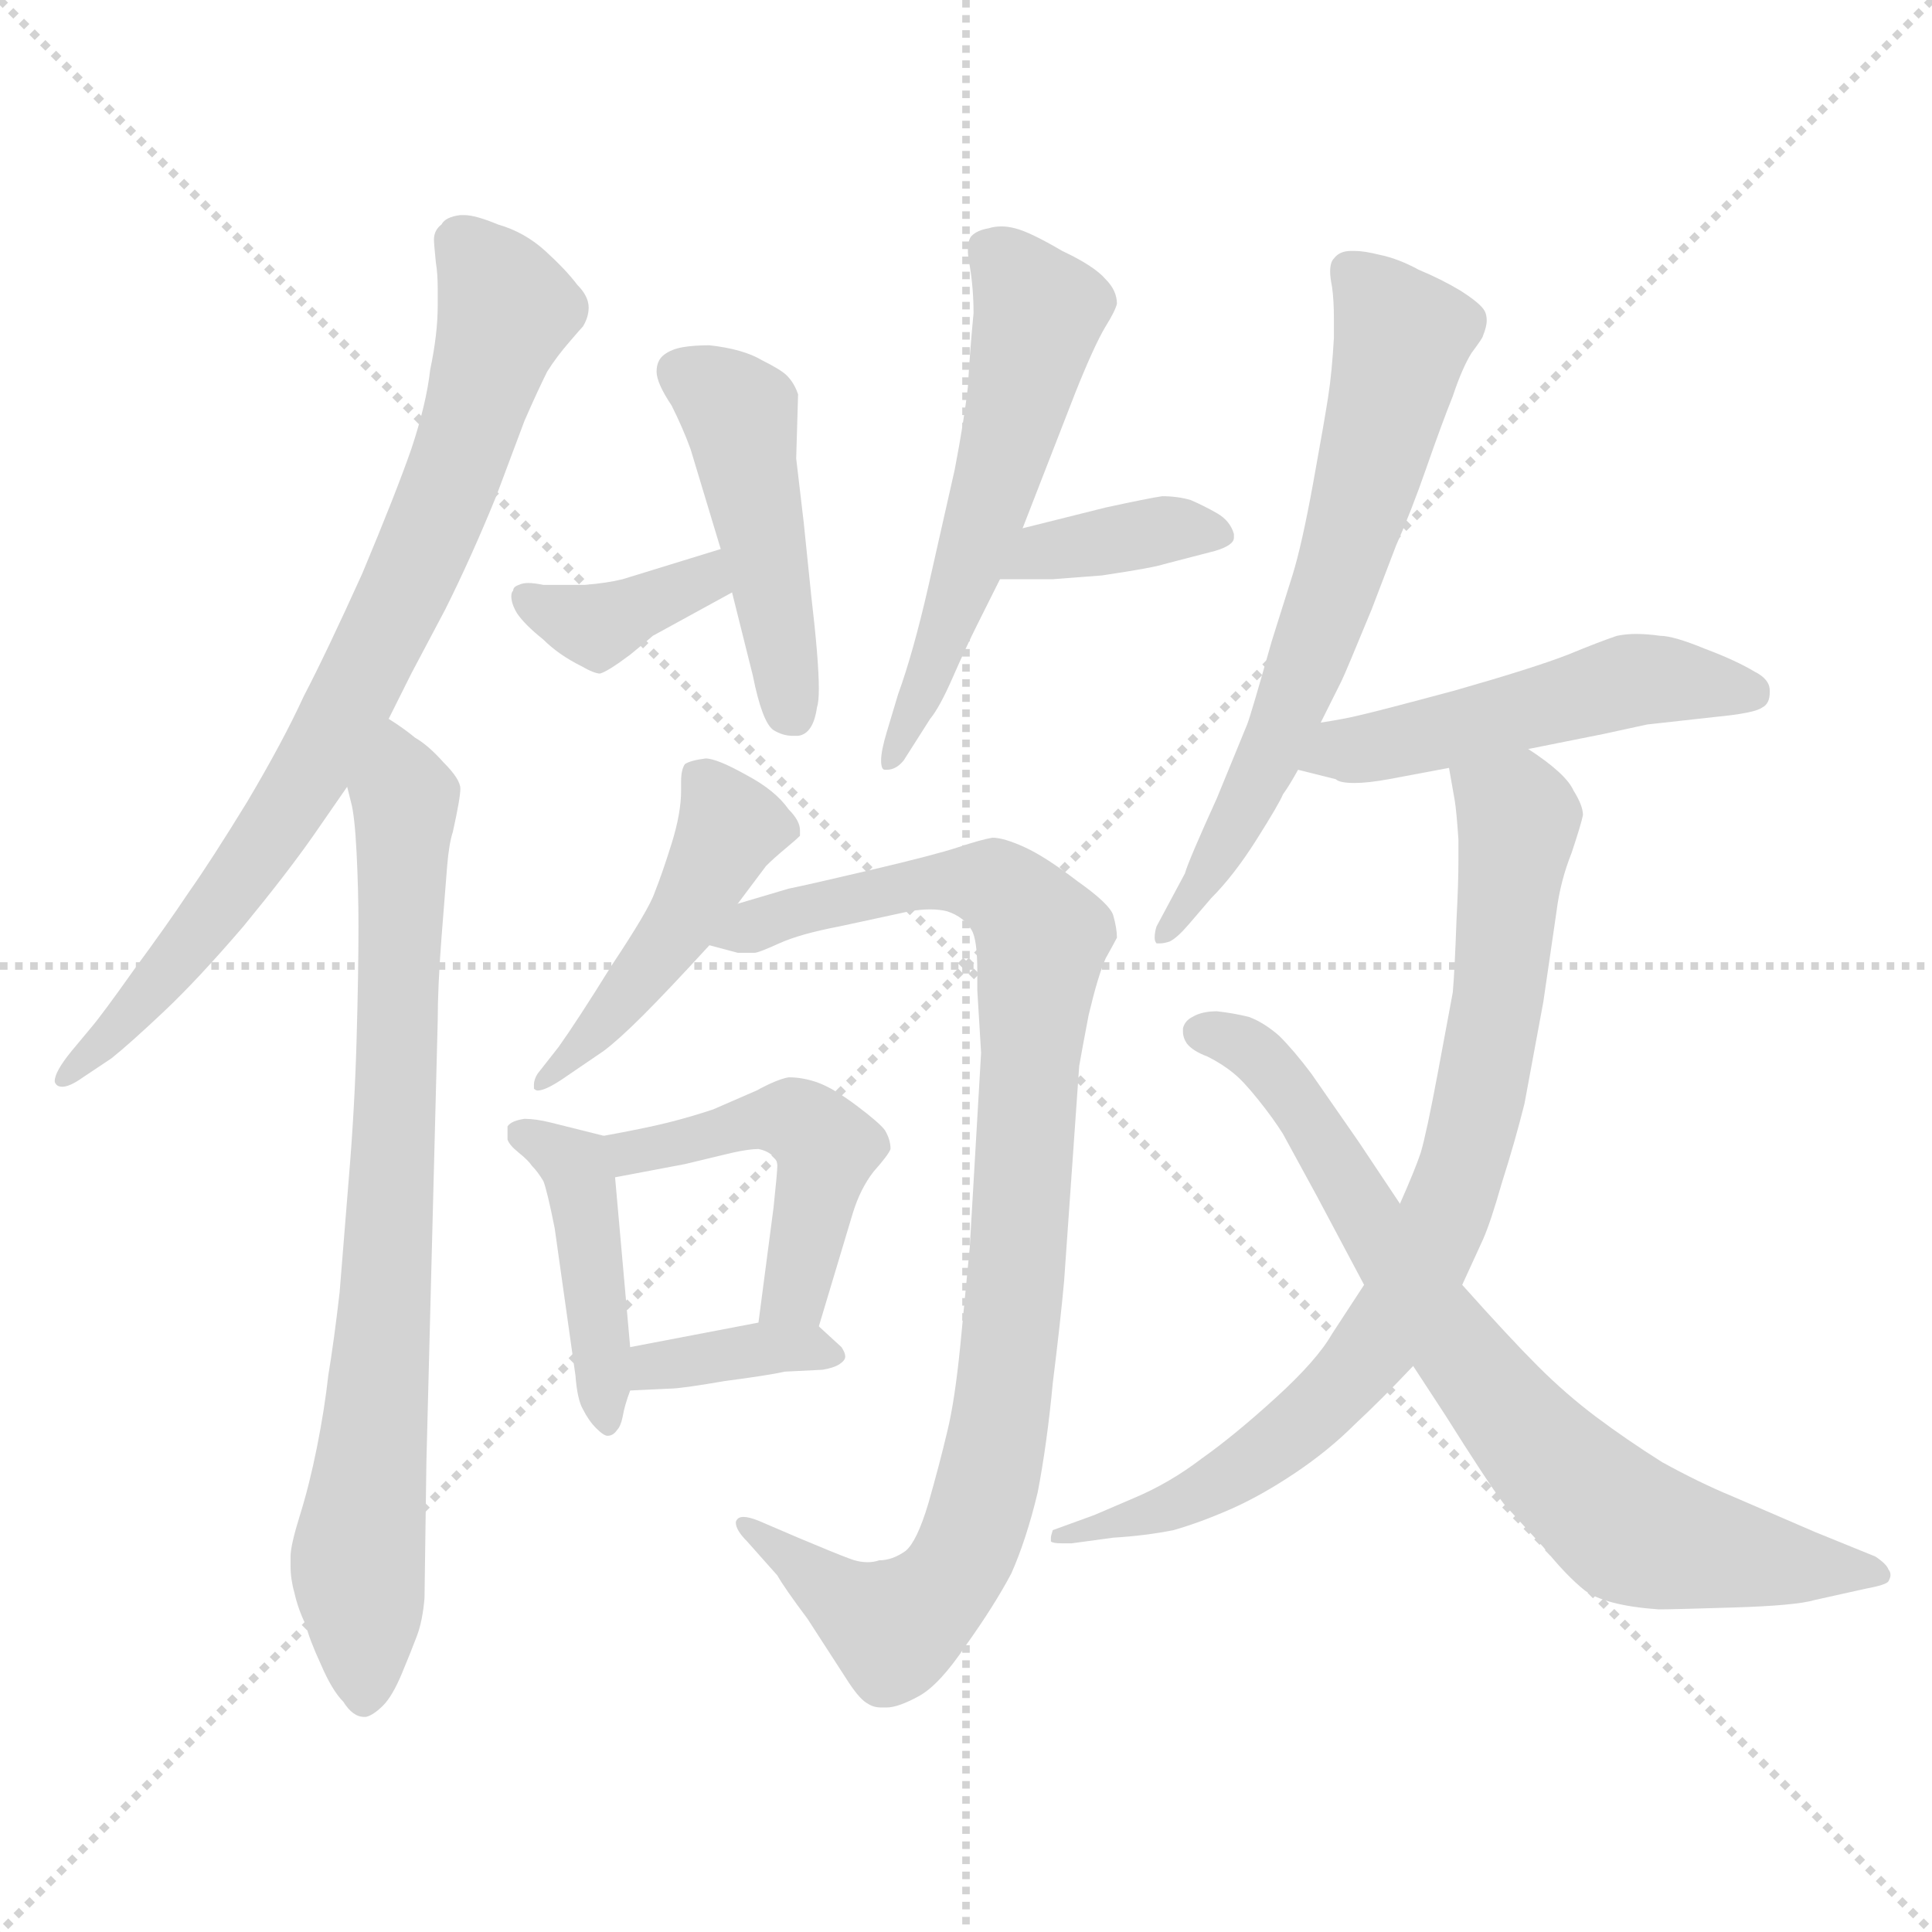<svg xmlns="http://www.w3.org/2000/svg" version="1.1" viewBox="0 0 1024 1024">
  <g stroke="lightgray" stroke-dasharray="1,1" stroke-width="1" transform="scale(4, 4)">
    <line x1="0" y1="0" x2="256" y2="256" />
    <line x1="256" y1="0" x2="0" y2="256" />
    <line x1="128" y1="0" x2="128" y2="256" />
    <line x1="0" y1="128" x2="256" y2="128" />
  </g>
  <g transform="scale(1.0, -1.0) translate(0.0, -811.00)">
    <style type="text/css">
      
        @keyframes keyframes0 {
          from {
            stroke: blue;
            stroke-dashoffset: 776;
            stroke-width: 128;
          }
          72% {
            animation-timing-function: step-end;
            stroke: blue;
            stroke-dashoffset: 0;
            stroke-width: 128;
          }
          to {
            stroke: black;
            stroke-width: 1024;
          }
        }
        #make-me-a-hanzi-animation-0 {
          animation: keyframes0 0.882s both;
          animation-delay: 0s;
          animation-timing-function: linear;
        }
      
        @keyframes keyframes1 {
          from {
            stroke: blue;
            stroke-dashoffset: 768;
            stroke-width: 128;
          }
          71% {
            animation-timing-function: step-end;
            stroke: blue;
            stroke-dashoffset: 0;
            stroke-width: 128;
          }
          to {
            stroke: black;
            stroke-width: 1024;
          }
        }
        #make-me-a-hanzi-animation-1 {
          animation: keyframes1 0.875s both;
          animation-delay: 0.882s;
          animation-timing-function: linear;
        }
      
        @keyframes keyframes2 {
          from {
            stroke: blue;
            stroke-dashoffset: 369;
            stroke-width: 128;
          }
          55% {
            animation-timing-function: step-end;
            stroke: blue;
            stroke-dashoffset: 0;
            stroke-width: 128;
          }
          to {
            stroke: black;
            stroke-width: 1024;
          }
        }
        #make-me-a-hanzi-animation-2 {
          animation: keyframes2 0.55s both;
          animation-delay: 1.757s;
          animation-timing-function: linear;
        }
      
        @keyframes keyframes3 {
          from {
            stroke: blue;
            stroke-dashoffset: 458;
            stroke-width: 128;
          }
          60% {
            animation-timing-function: step-end;
            stroke: blue;
            stroke-dashoffset: 0;
            stroke-width: 128;
          }
          to {
            stroke: black;
            stroke-width: 1024;
          }
        }
        #make-me-a-hanzi-animation-3 {
          animation: keyframes3 0.623s both;
          animation-delay: 2.307s;
          animation-timing-function: linear;
        }
      
        @keyframes keyframes4 {
          from {
            stroke: blue;
            stroke-dashoffset: 554;
            stroke-width: 128;
          }
          64% {
            animation-timing-function: step-end;
            stroke: blue;
            stroke-dashoffset: 0;
            stroke-width: 128;
          }
          to {
            stroke: black;
            stroke-width: 1024;
          }
        }
        #make-me-a-hanzi-animation-4 {
          animation: keyframes4 0.701s both;
          animation-delay: 2.93s;
          animation-timing-function: linear;
        }
      
        @keyframes keyframes5 {
          from {
            stroke: blue;
            stroke-dashoffset: 368;
            stroke-width: 128;
          }
          55% {
            animation-timing-function: step-end;
            stroke: blue;
            stroke-dashoffset: 0;
            stroke-width: 128;
          }
          to {
            stroke: black;
            stroke-width: 1024;
          }
        }
        #make-me-a-hanzi-animation-5 {
          animation: keyframes5 0.549s both;
          animation-delay: 3.63s;
          animation-timing-function: linear;
        }
      
        @keyframes keyframes6 {
          from {
            stroke: blue;
            stroke-dashoffset: 461;
            stroke-width: 128;
          }
          60% {
            animation-timing-function: step-end;
            stroke: blue;
            stroke-dashoffset: 0;
            stroke-width: 128;
          }
          to {
            stroke: black;
            stroke-width: 1024;
          }
        }
        #make-me-a-hanzi-animation-6 {
          animation: keyframes6 0.625s both;
          animation-delay: 4.18s;
          animation-timing-function: linear;
        }
      
        @keyframes keyframes7 {
          from {
            stroke: blue;
            stroke-dashoffset: 922;
            stroke-width: 128;
          }
          75% {
            animation-timing-function: step-end;
            stroke: blue;
            stroke-dashoffset: 0;
            stroke-width: 128;
          }
          to {
            stroke: black;
            stroke-width: 1024;
          }
        }
        #make-me-a-hanzi-animation-7 {
          animation: keyframes7 1s both;
          animation-delay: 4.805s;
          animation-timing-function: linear;
        }
      
        @keyframes keyframes8 {
          from {
            stroke: blue;
            stroke-dashoffset: 429;
            stroke-width: 128;
          }
          58% {
            animation-timing-function: step-end;
            stroke: blue;
            stroke-dashoffset: 0;
            stroke-width: 128;
          }
          to {
            stroke: black;
            stroke-width: 1024;
          }
        }
        #make-me-a-hanzi-animation-8 {
          animation: keyframes8 0.599s both;
          animation-delay: 5.805s;
          animation-timing-function: linear;
        }
      
        @keyframes keyframes9 {
          from {
            stroke: blue;
            stroke-dashoffset: 469;
            stroke-width: 128;
          }
          60% {
            animation-timing-function: step-end;
            stroke: blue;
            stroke-dashoffset: 0;
            stroke-width: 128;
          }
          to {
            stroke: black;
            stroke-width: 1024;
          }
        }
        #make-me-a-hanzi-animation-9 {
          animation: keyframes9 0.632s both;
          animation-delay: 6.404s;
          animation-timing-function: linear;
        }
      
        @keyframes keyframes10 {
          from {
            stroke: blue;
            stroke-dashoffset: 364;
            stroke-width: 128;
          }
          54% {
            animation-timing-function: step-end;
            stroke: blue;
            stroke-dashoffset: 0;
            stroke-width: 128;
          }
          to {
            stroke: black;
            stroke-width: 1024;
          }
        }
        #make-me-a-hanzi-animation-10 {
          animation: keyframes10 0.546s both;
          animation-delay: 7.036s;
          animation-timing-function: linear;
        }
      
        @keyframes keyframes11 {
          from {
            stroke: blue;
            stroke-dashoffset: 648;
            stroke-width: 128;
          }
          68% {
            animation-timing-function: step-end;
            stroke: blue;
            stroke-dashoffset: 0;
            stroke-width: 128;
          }
          to {
            stroke: black;
            stroke-width: 1024;
          }
        }
        #make-me-a-hanzi-animation-11 {
          animation: keyframes11 0.777s both;
          animation-delay: 7.582s;
          animation-timing-function: linear;
        }
      
        @keyframes keyframes12 {
          from {
            stroke: blue;
            stroke-dashoffset: 494;
            stroke-width: 128;
          }
          62% {
            animation-timing-function: step-end;
            stroke: blue;
            stroke-dashoffset: 0;
            stroke-width: 128;
          }
          to {
            stroke: black;
            stroke-width: 1024;
          }
        }
        #make-me-a-hanzi-animation-12 {
          animation: keyframes12 0.652s both;
          animation-delay: 8.36s;
          animation-timing-function: linear;
        }
      
        @keyframes keyframes13 {
          from {
            stroke: blue;
            stroke-dashoffset: 787;
            stroke-width: 128;
          }
          72% {
            animation-timing-function: step-end;
            stroke: blue;
            stroke-dashoffset: 0;
            stroke-width: 128;
          }
          to {
            stroke: black;
            stroke-width: 1024;
          }
        }
        #make-me-a-hanzi-animation-13 {
          animation: keyframes13 0.89s both;
          animation-delay: 9.012s;
          animation-timing-function: linear;
        }
      
        @keyframes keyframes14 {
          from {
            stroke: blue;
            stroke-dashoffset: 748;
            stroke-width: 128;
          }
          71% {
            animation-timing-function: step-end;
            stroke: blue;
            stroke-dashoffset: 0;
            stroke-width: 128;
          }
          to {
            stroke: black;
            stroke-width: 1024;
          }
        }
        #make-me-a-hanzi-animation-14 {
          animation: keyframes14 0.859s both;
          animation-delay: 9.902s;
          animation-timing-function: linear;
        }
      
    </style>
    
      <path d="M 206 430 L 218 454 L 236 488 Q 250 516 263 548 L 278 588 Q 285 604 290 614 Q 295 622 302 630 Q 308 637 309 638 Q 312 643 312 648 Q 312 654 306 660 Q 300 668 289 678 Q 278 688 264 692 Q 252 697 246 697 L 244 697 Q 236 696 234 692 Q 230 689 230 684 Q 230 682 231 672 Q 232 666 232 658 L 232 649 Q 232 634 228 615 Q 226 597 218 573 Q 210 550 192 507 Q 173 465 161 442 Q 150 418 131 386 Q 112 355 100 338 Q 88 320 71 297 Q 54 273 48 266 L 38 254 Q 29 243 29 238 Q 29 237 30 236 Q 31 235 33 235 Q 37 235 44 240 L 59 250 Q 69 258 87 275 Q 105 292 129 320 Q 152 348 166 368 L 184 394 L 206 430 Z" fill="lightgray" />
    
      <path d="M 184 394 L 186 386 Q 188 379 189 359 Q 190 339 190 320 Q 190 295 189 260 Q 188 224 185 188 L 180 126 Q 177 100 174 82 Q 172 64 168 44 Q 164 24 159 8 Q 154 -8 154 -14 L 154 -19 Q 154 -26 156 -33 Q 158 -42 162 -50 Q 164 -58 170 -71 Q 176 -85 182 -91 Q 187 -99 193 -99 L 194 -99 Q 198 -98 203 -93 Q 208 -88 213 -76 Q 218 -64 221 -56 Q 224 -48 225 -36 L 226 36 L 232 270 Q 232 288 234 314 Q 236 340 237 352 Q 238 364 240 370 Q 244 388 244 393 Q 244 398 235 407 Q 227 416 220 420 Q 214 425 206 430 C 182 447 178 423 184 394 Z" fill="lightgray" />
    
      <path d="M 382 520 L 330 504 Q 322 502 310 501 L 288 501 Q 283 502 280 502 Q 277 502 275 501 Q 272 500 272 498 Q 271 497 271 495 Q 271 491 274 486 Q 278 480 288 472 Q 296 464 308 458 Q 315 454 318 454 Q 322 455 334 464 Q 345 473 346 474 L 388 497 C 414 511 411 529 382 520 Z" fill="lightgray" />
    
      <path d="M 388 497 L 399 453 Q 404 428 410 424 Q 415 421 420 421 L 423 421 Q 431 422 433 436 Q 434 439 434 446 Q 434 461 430 495 L 426 534 L 422 568 L 423 602 Q 421 608 417 612 Q 414 615 404 620 Q 394 626 376 628 Q 368 628 362 627 Q 356 626 352 623 Q 348 620 348 614 Q 348 608 356 596 Q 362 584 366 573 L 382 520 L 388 497 Z" fill="lightgray" />
    
      <path d="M 542 531 L 570 603 Q 580 628 586 638 Q 591 646 592 650 Q 592 657 586 663 Q 580 670 563 678 Q 546 688 538 690 Q 534 691 531 691 Q 527 691 524 690 Q 518 689 515 686 Q 513 684 513 678 Q 513 675 514 670 Q 516 658 516 645 Q 514 624 513 606 Q 511 588 506 562 L 492 500 Q 484 465 476 443 L 470 423 Q 467 413 467 408 Q 467 403 469 403 L 470 403 Q 475 403 479 408 L 493 430 Q 498 436 505 452 Q 512 468 518 480 L 530 504 L 542 531 Z" fill="lightgray" />
    
      <path d="M 530 504 L 558 504 L 584 506 Q 611 510 617 512 L 644 519 Q 654 522 654 526 L 654 528 Q 652 535 645 539 Q 638 543 631 546 Q 624 548 616 548 Q 609 547 586 542 L 542 531 C 513 524 500 504 530 504 Z" fill="lightgray" />
    
      <path d="M 391 332 L 406 352 Q 410 356 416 361 Q 422 366 424 368 L 424 371 Q 424 376 418 382 Q 411 392 396 400 Q 380 409 374 409 Q 366 408 363 406 Q 361 403 361 397 L 361 392 Q 361 380 356 364 Q 351 348 347 338 Q 344 329 324 299 Q 306 270 296 256 L 285 242 Q 283 239 283 236 L 283 234 Q 284 233 285 233 Q 289 233 298 239 L 320 254 Q 328 260 341 273 Q 354 286 376 310 L 391 332 Z" fill="lightgray" />
    
      <path d="M 376 310 L 391 306 L 400 306 Q 402 306 413 311 Q 424 316 445 320 L 482 328 Q 488 329 493 329 Q 498 329 502 328 Q 511 325 515 318 Q 518 313 518 296 L 518 286 L 520 253 L 514 150 L 509 98 Q 506 68 502 52 Q 498 35 492 14 Q 486 -6 480 -11 Q 473 -16 466 -16 Q 463 -17 460 -17 Q 455 -17 450 -15 Q 442 -12 423 -4 L 402 5 Q 397 7 394 7 Q 392 7 391 6 Q 390 5 390 4 Q 390 0 396 -6 L 412 -24 Q 416 -31 428 -47 L 450 -81 Q 456 -90 460 -92 Q 463 -94 467 -94 L 470 -94 Q 476 -94 487 -88 Q 498 -82 512 -61 Q 527 -40 536 -23 Q 544 -5 550 20 Q 555 46 558 78 Q 562 110 564 132 L 572 246 Q 573 252 577 273 Q 582 294 586 303 Q 591 312 592 314 Q 592 319 590 326 Q 588 332 571 344 Q 554 357 543 362 Q 532 367 526 367 Q 520 366 508 362 Q 496 358 462 350 Q 428 342 418 340 L 391 332 C 362 323 347 316 376 310 Z" fill="lightgray" />
    
      <path d="M 320 209 L 292 216 Q 284 218 278 218 Q 271 217 269 214 L 269 207 Q 270 204 275 200 Q 280 196 282 193 Q 285 190 288 185 Q 290 180 294 160 L 305 82 Q 306 69 309 64 Q 312 58 316 54 Q 320 50 322 50 Q 325 50 327 53 Q 329 55 330 60 Q 331 66 334 74 L 334 97 L 326 187 C 324 208 324 208 320 209 Z" fill="lightgray" />
    
      <path d="M 434 108 L 452 168 Q 456 181 463 190 Q 471 199 472 202 Q 472 207 469 212 Q 466 216 454 225 Q 442 234 434 237 Q 426 240 418 240 Q 412 239 401 233 L 378 223 Q 366 219 354 216 Q 342 213 320 209 C 291 204 297 181 326 187 L 363 194 L 388 200 Q 397 202 402 202 Q 407 201 410 198 Q 412 196 412 193 Q 412 190 410 171 L 402 110 C 398 80 425 79 434 108 Z" fill="lightgray" />
    
      <path d="M 334 74 L 355 75 Q 361 75 384 79 Q 407 82 416 84 L 436 85 Q 442 86 445 88 Q 448 90 448 92 Q 448 94 446 97 L 434 108 C 427 115 427 115 402 110 L 334 97 C 305 91 304 73 334 74 Z" fill="lightgray" />
    
      <path d="M 700 428 L 711 450 Q 713 454 727 488 L 740 522 Q 748 540 756 563 Q 764 586 770 601 Q 775 616 780 624 Q 786 632 786 633 Q 788 638 788 641 Q 788 644 787 646 Q 785 650 774 657 Q 764 663 752 668 Q 741 674 731 676 Q 723 678 718 678 L 716 678 Q 710 678 707 674 Q 705 672 705 667 Q 705 664 706 659 Q 707 652 707 642 L 707 632 Q 706 614 704 601 Q 702 588 696 555 Q 690 522 685 506 L 674 471 Q 663 432 661 427 L 645 388 Q 630 355 628 348 L 613 320 Q 612 317 612 314 Q 612 312 613 311 L 615 311 Q 617 311 620 312 Q 624 314 630 321 L 642 335 Q 654 347 666 366 Q 678 385 680 390 Q 683 394 688 403 L 700 428 Z" fill="lightgray" />
    
      <path d="M 810 414 L 850 422 L 873 427 L 909 431 Q 930 433 934 436 Q 938 438 938 444 L 938 445 Q 938 451 930 455 Q 920 461 904 467 Q 887 474 880 474 Q 873 475 867 475 Q 862 475 857 474 Q 848 471 831 464 Q 813 457 771 445 Q 730 434 721 432 Q 713 430 700 428 C 670 423 659 410 688 403 L 708 398 Q 710 396 718 396 Q 725 396 736 398 L 768 404 L 810 414 Z" fill="lightgray" />
    
      <path d="M 768 404 L 771 387 Q 772 381 773 366 L 773 355 Q 773 343 772 324 Q 771 296 770 285 L 762 242 Q 756 210 753 200 Q 750 191 742 173 L 723 130 L 706 104 Q 698 90 676 70 Q 654 50 637 38 Q 620 25 601 17 L 580 8 L 558 0 Q 557 -3 557 -4 L 557 -6 Q 558 -7 563 -7 L 568 -7 L 590 -4 Q 607 -3 622 0 Q 636 4 652 11 Q 668 18 686 30 Q 704 42 718 56 Q 732 69 749 87 L 775 130 L 786 154 Q 790 163 796 184 Q 803 206 808 226 L 818 280 L 825 328 Q 827 344 833 359 Q 838 374 839 379 Q 839 384 834 392 Q 830 401 810 414 C 786 432 763 434 768 404 Z" fill="lightgray" />
    
      <path d="M 742 173 L 720 206 L 695 242 Q 686 254 678 262 Q 670 269 662 272 Q 654 274 645 275 Q 637 275 632 272 Q 628 270 627 266 L 627 264 Q 627 261 629 258 Q 632 254 640 251 Q 648 247 654 242 Q 659 238 667 228 Q 675 218 680 210 L 698 177 L 723 130 L 749 87 L 766 61 Q 788 26 797 14 L 818 -9 Q 830 -24 840 -32 Q 851 -40 879 -42 Q 887 -42 919 -41 Q 952 -40 962 -37 L 989 -31 Q 1000 -29 1001 -27 Q 1002 -25 1002 -24 Q 1002 -22 1001 -21 Q 1000 -18 994 -14 L 962 -1 L 918 18 Q 901 25 881 36 Q 862 48 846 60 Q 830 72 815 87 Q 800 102 775 130 L 742 173 Z" fill="lightgray" />
    
    
      <clipPath id="make-me-a-hanzi-clip-0">
        <path d="M 206 430 L 218 454 L 236 488 Q 250 516 263 548 L 278 588 Q 285 604 290 614 Q 295 622 302 630 Q 308 637 309 638 Q 312 643 312 648 Q 312 654 306 660 Q 300 668 289 678 Q 278 688 264 692 Q 252 697 246 697 L 244 697 Q 236 696 234 692 Q 230 689 230 684 Q 230 682 231 672 Q 232 666 232 658 L 232 649 Q 232 634 228 615 Q 226 597 218 573 Q 210 550 192 507 Q 173 465 161 442 Q 150 418 131 386 Q 112 355 100 338 Q 88 320 71 297 Q 54 273 48 266 L 38 254 Q 29 243 29 238 Q 29 237 30 236 Q 31 235 33 235 Q 37 235 44 240 L 59 250 Q 69 258 87 275 Q 105 292 129 320 Q 152 348 166 368 L 184 394 L 206 430 Z" />
      </clipPath>
      <path clip-path="url(#make-me-a-hanzi-clip-0)" d="M 245 683 L 269 647 L 242 563 L 207 482 L 122 337 L 74 278 L 33 239" fill="none" id="make-me-a-hanzi-animation-0" stroke-dasharray="648 1296" stroke-linecap="round" />
    
      <clipPath id="make-me-a-hanzi-clip-1">
        <path d="M 184 394 L 186 386 Q 188 379 189 359 Q 190 339 190 320 Q 190 295 189 260 Q 188 224 185 188 L 180 126 Q 177 100 174 82 Q 172 64 168 44 Q 164 24 159 8 Q 154 -8 154 -14 L 154 -19 Q 154 -26 156 -33 Q 158 -42 162 -50 Q 164 -58 170 -71 Q 176 -85 182 -91 Q 187 -99 193 -99 L 194 -99 Q 198 -98 203 -93 Q 208 -88 213 -76 Q 218 -64 221 -56 Q 224 -48 225 -36 L 226 36 L 232 270 Q 232 288 234 314 Q 236 340 237 352 Q 238 364 240 370 Q 244 388 244 393 Q 244 398 235 407 Q 227 416 220 420 Q 214 425 206 430 C 182 447 178 423 184 394 Z" />
      </clipPath>
      <path clip-path="url(#make-me-a-hanzi-clip-1)" d="M 206 422 L 215 383 L 205 122 L 190 -8 L 194 -88" fill="none" id="make-me-a-hanzi-animation-1" stroke-dasharray="640 1280" stroke-linecap="round" />
    
      <clipPath id="make-me-a-hanzi-clip-2">
        <path d="M 382 520 L 330 504 Q 322 502 310 501 L 288 501 Q 283 502 280 502 Q 277 502 275 501 Q 272 500 272 498 Q 271 497 271 495 Q 271 491 274 486 Q 278 480 288 472 Q 296 464 308 458 Q 315 454 318 454 Q 322 455 334 464 Q 345 473 346 474 L 388 497 C 414 511 411 529 382 520 Z" />
      </clipPath>
      <path clip-path="url(#make-me-a-hanzi-clip-2)" d="M 279 494 L 313 479 L 373 503 L 377 513" fill="none" id="make-me-a-hanzi-animation-2" stroke-dasharray="241 482" stroke-linecap="round" />
    
      <clipPath id="make-me-a-hanzi-clip-3">
        <path d="M 388 497 L 399 453 Q 404 428 410 424 Q 415 421 420 421 L 423 421 Q 431 422 433 436 Q 434 439 434 446 Q 434 461 430 495 L 426 534 L 422 568 L 423 602 Q 421 608 417 612 Q 414 615 404 620 Q 394 626 376 628 Q 368 628 362 627 Q 356 626 352 623 Q 348 620 348 614 Q 348 608 356 596 Q 362 584 366 573 L 382 520 L 388 497 Z" />
      </clipPath>
      <path clip-path="url(#make-me-a-hanzi-clip-3)" d="M 361 614 L 392 590 L 422 430" fill="none" id="make-me-a-hanzi-animation-3" stroke-dasharray="330 660" stroke-linecap="round" />
    
      <clipPath id="make-me-a-hanzi-clip-4">
        <path d="M 542 531 L 570 603 Q 580 628 586 638 Q 591 646 592 650 Q 592 657 586 663 Q 580 670 563 678 Q 546 688 538 690 Q 534 691 531 691 Q 527 691 524 690 Q 518 689 515 686 Q 513 684 513 678 Q 513 675 514 670 Q 516 658 516 645 Q 514 624 513 606 Q 511 588 506 562 L 492 500 Q 484 465 476 443 L 470 423 Q 467 413 467 408 Q 467 403 469 403 L 470 403 Q 475 403 479 408 L 493 430 Q 498 436 505 452 Q 512 468 518 480 L 530 504 L 542 531 Z" />
      </clipPath>
      <path clip-path="url(#make-me-a-hanzi-clip-4)" d="M 523 680 L 551 646 L 521 532 L 498 464 L 470 406" fill="none" id="make-me-a-hanzi-animation-4" stroke-dasharray="426 852" stroke-linecap="round" />
    
      <clipPath id="make-me-a-hanzi-clip-5">
        <path d="M 530 504 L 558 504 L 584 506 Q 611 510 617 512 L 644 519 Q 654 522 654 526 L 654 528 Q 652 535 645 539 Q 638 543 631 546 Q 624 548 616 548 Q 609 547 586 542 L 542 531 C 513 524 500 504 530 504 Z" />
      </clipPath>
      <path clip-path="url(#make-me-a-hanzi-clip-5)" d="M 537 509 L 599 528 L 646 527" fill="none" id="make-me-a-hanzi-animation-5" stroke-dasharray="240 480" stroke-linecap="round" />
    
      <clipPath id="make-me-a-hanzi-clip-6">
        <path d="M 391 332 L 406 352 Q 410 356 416 361 Q 422 366 424 368 L 424 371 Q 424 376 418 382 Q 411 392 396 400 Q 380 409 374 409 Q 366 408 363 406 Q 361 403 361 397 L 361 392 Q 361 380 356 364 Q 351 348 347 338 Q 344 329 324 299 Q 306 270 296 256 L 285 242 Q 283 239 283 236 L 283 234 Q 284 233 285 233 Q 289 233 298 239 L 320 254 Q 328 260 341 273 Q 354 286 376 310 L 391 332 Z" />
      </clipPath>
      <path clip-path="url(#make-me-a-hanzi-clip-6)" d="M 371 400 L 387 373 L 363 325 L 327 276 L 285 235" fill="none" id="make-me-a-hanzi-animation-6" stroke-dasharray="333 666" stroke-linecap="round" />
    
      <clipPath id="make-me-a-hanzi-clip-7">
        <path d="M 376 310 L 391 306 L 400 306 Q 402 306 413 311 Q 424 316 445 320 L 482 328 Q 488 329 493 329 Q 498 329 502 328 Q 511 325 515 318 Q 518 313 518 296 L 518 286 L 520 253 L 514 150 L 509 98 Q 506 68 502 52 Q 498 35 492 14 Q 486 -6 480 -11 Q 473 -16 466 -16 Q 463 -17 460 -17 Q 455 -17 450 -15 Q 442 -12 423 -4 L 402 5 Q 397 7 394 7 Q 392 7 391 6 Q 390 5 390 4 Q 390 0 396 -6 L 412 -24 Q 416 -31 428 -47 L 450 -81 Q 456 -90 460 -92 Q 463 -94 467 -94 L 470 -94 Q 476 -94 487 -88 Q 498 -82 512 -61 Q 527 -40 536 -23 Q 544 -5 550 20 Q 555 46 558 78 Q 562 110 564 132 L 572 246 Q 573 252 577 273 Q 582 294 586 303 Q 591 312 592 314 Q 592 319 590 326 Q 588 332 571 344 Q 554 357 543 362 Q 532 367 526 367 Q 520 366 508 362 Q 496 358 462 350 Q 428 342 418 340 L 391 332 C 362 323 347 316 376 310 Z" />
      </clipPath>
      <path clip-path="url(#make-me-a-hanzi-clip-7)" d="M 385 312 L 454 337 L 508 345 L 529 341 L 552 314 L 532 73 L 510 -16 L 474 -51 L 394 4" fill="none" id="make-me-a-hanzi-animation-7" stroke-dasharray="794 1588" stroke-linecap="round" />
    
      <clipPath id="make-me-a-hanzi-clip-8">
        <path d="M 320 209 L 292 216 Q 284 218 278 218 Q 271 217 269 214 L 269 207 Q 270 204 275 200 Q 280 196 282 193 Q 285 190 288 185 Q 290 180 294 160 L 305 82 Q 306 69 309 64 Q 312 58 316 54 Q 320 50 322 50 Q 325 50 327 53 Q 329 55 330 60 Q 331 66 334 74 L 334 97 L 326 187 C 324 208 324 208 320 209 Z" />
      </clipPath>
      <path clip-path="url(#make-me-a-hanzi-clip-8)" d="M 276 211 L 305 194 L 322 56" fill="none" id="make-me-a-hanzi-animation-8" stroke-dasharray="301 602" stroke-linecap="round" />
    
      <clipPath id="make-me-a-hanzi-clip-9">
        <path d="M 434 108 L 452 168 Q 456 181 463 190 Q 471 199 472 202 Q 472 207 469 212 Q 466 216 454 225 Q 442 234 434 237 Q 426 240 418 240 Q 412 239 401 233 L 378 223 Q 366 219 354 216 Q 342 213 320 209 C 291 204 297 181 326 187 L 363 194 L 388 200 Q 397 202 402 202 Q 407 201 410 198 Q 412 196 412 193 Q 412 190 410 171 L 402 110 C 398 80 425 79 434 108 Z" />
      </clipPath>
      <path clip-path="url(#make-me-a-hanzi-clip-9)" d="M 328 205 L 334 200 L 401 217 L 428 214 L 438 199 L 424 135 L 419 123 L 408 117" fill="none" id="make-me-a-hanzi-animation-9" stroke-dasharray="341 682" stroke-linecap="round" />
    
      <clipPath id="make-me-a-hanzi-clip-10">
        <path d="M 334 74 L 355 75 Q 361 75 384 79 Q 407 82 416 84 L 436 85 Q 442 86 445 88 Q 448 90 448 92 Q 448 94 446 97 L 434 108 C 427 115 427 115 402 110 L 334 97 C 305 91 304 73 334 74 Z" />
      </clipPath>
      <path clip-path="url(#make-me-a-hanzi-clip-10)" d="M 339 80 L 347 87 L 398 96 L 443 93" fill="none" id="make-me-a-hanzi-animation-10" stroke-dasharray="236 472" stroke-linecap="round" />
    
      <clipPath id="make-me-a-hanzi-clip-11">
        <path d="M 700 428 L 711 450 Q 713 454 727 488 L 740 522 Q 748 540 756 563 Q 764 586 770 601 Q 775 616 780 624 Q 786 632 786 633 Q 788 638 788 641 Q 788 644 787 646 Q 785 650 774 657 Q 764 663 752 668 Q 741 674 731 676 Q 723 678 718 678 L 716 678 Q 710 678 707 674 Q 705 672 705 667 Q 705 664 706 659 Q 707 652 707 642 L 707 632 Q 706 614 704 601 Q 702 588 696 555 Q 690 522 685 506 L 674 471 Q 663 432 661 427 L 645 388 Q 630 355 628 348 L 613 320 Q 612 317 612 314 Q 612 312 613 311 L 615 311 Q 617 311 620 312 Q 624 314 630 321 L 642 335 Q 654 347 666 366 Q 678 385 680 390 Q 683 394 688 403 L 700 428 Z" />
      </clipPath>
      <path clip-path="url(#make-me-a-hanzi-clip-11)" d="M 715 668 L 743 632 L 727 565 L 704 486 L 671 405 L 614 313" fill="none" id="make-me-a-hanzi-animation-11" stroke-dasharray="520 1040" stroke-linecap="round" />
    
      <clipPath id="make-me-a-hanzi-clip-12">
        <path d="M 810 414 L 850 422 L 873 427 L 909 431 Q 930 433 934 436 Q 938 438 938 444 L 938 445 Q 938 451 930 455 Q 920 461 904 467 Q 887 474 880 474 Q 873 475 867 475 Q 862 475 857 474 Q 848 471 831 464 Q 813 457 771 445 Q 730 434 721 432 Q 713 430 700 428 C 670 423 659 410 688 403 L 708 398 Q 710 396 718 396 Q 725 396 736 398 L 768 404 L 810 414 Z" />
      </clipPath>
      <path clip-path="url(#make-me-a-hanzi-clip-12)" d="M 694 408 L 864 450 L 927 445" fill="none" id="make-me-a-hanzi-animation-12" stroke-dasharray="366 732" stroke-linecap="round" />
    
      <clipPath id="make-me-a-hanzi-clip-13">
        <path d="M 768 404 L 771 387 Q 772 381 773 366 L 773 355 Q 773 343 772 324 Q 771 296 770 285 L 762 242 Q 756 210 753 200 Q 750 191 742 173 L 723 130 L 706 104 Q 698 90 676 70 Q 654 50 637 38 Q 620 25 601 17 L 580 8 L 558 0 Q 557 -3 557 -4 L 557 -6 Q 558 -7 563 -7 L 568 -7 L 590 -4 Q 607 -3 622 0 Q 636 4 652 11 Q 668 18 686 30 Q 704 42 718 56 Q 732 69 749 87 L 775 130 L 786 154 Q 790 163 796 184 Q 803 206 808 226 L 818 280 L 825 328 Q 827 344 833 359 Q 838 374 839 379 Q 839 384 834 392 Q 830 401 810 414 C 786 432 763 434 768 404 Z" />
      </clipPath>
      <path clip-path="url(#make-me-a-hanzi-clip-13)" d="M 776 401 L 804 375 L 786 237 L 772 182 L 752 137 L 719 85 L 671 41 L 625 14 L 560 -5" fill="none" id="make-me-a-hanzi-animation-13" stroke-dasharray="659 1318" stroke-linecap="round" />
    
      <clipPath id="make-me-a-hanzi-clip-14">
        <path d="M 742 173 L 720 206 L 695 242 Q 686 254 678 262 Q 670 269 662 272 Q 654 274 645 275 Q 637 275 632 272 Q 628 270 627 266 L 627 264 Q 627 261 629 258 Q 632 254 640 251 Q 648 247 654 242 Q 659 238 667 228 Q 675 218 680 210 L 698 177 L 723 130 L 749 87 L 766 61 Q 788 26 797 14 L 818 -9 Q 830 -24 840 -32 Q 851 -40 879 -42 Q 887 -42 919 -41 Q 952 -40 962 -37 L 989 -31 Q 1000 -29 1001 -27 Q 1002 -25 1002 -24 Q 1002 -22 1001 -21 Q 1000 -18 994 -14 L 962 -1 L 918 18 Q 901 25 881 36 Q 862 48 846 60 Q 830 72 815 87 Q 800 102 775 130 L 742 173 Z" />
      </clipPath>
      <path clip-path="url(#make-me-a-hanzi-clip-14)" d="M 634 265 L 671 248 L 794 67 L 861 1 L 909 -12 L 997 -24" fill="none" id="make-me-a-hanzi-animation-14" stroke-dasharray="620 1240" stroke-linecap="round" />
    
  </g>
</svg>